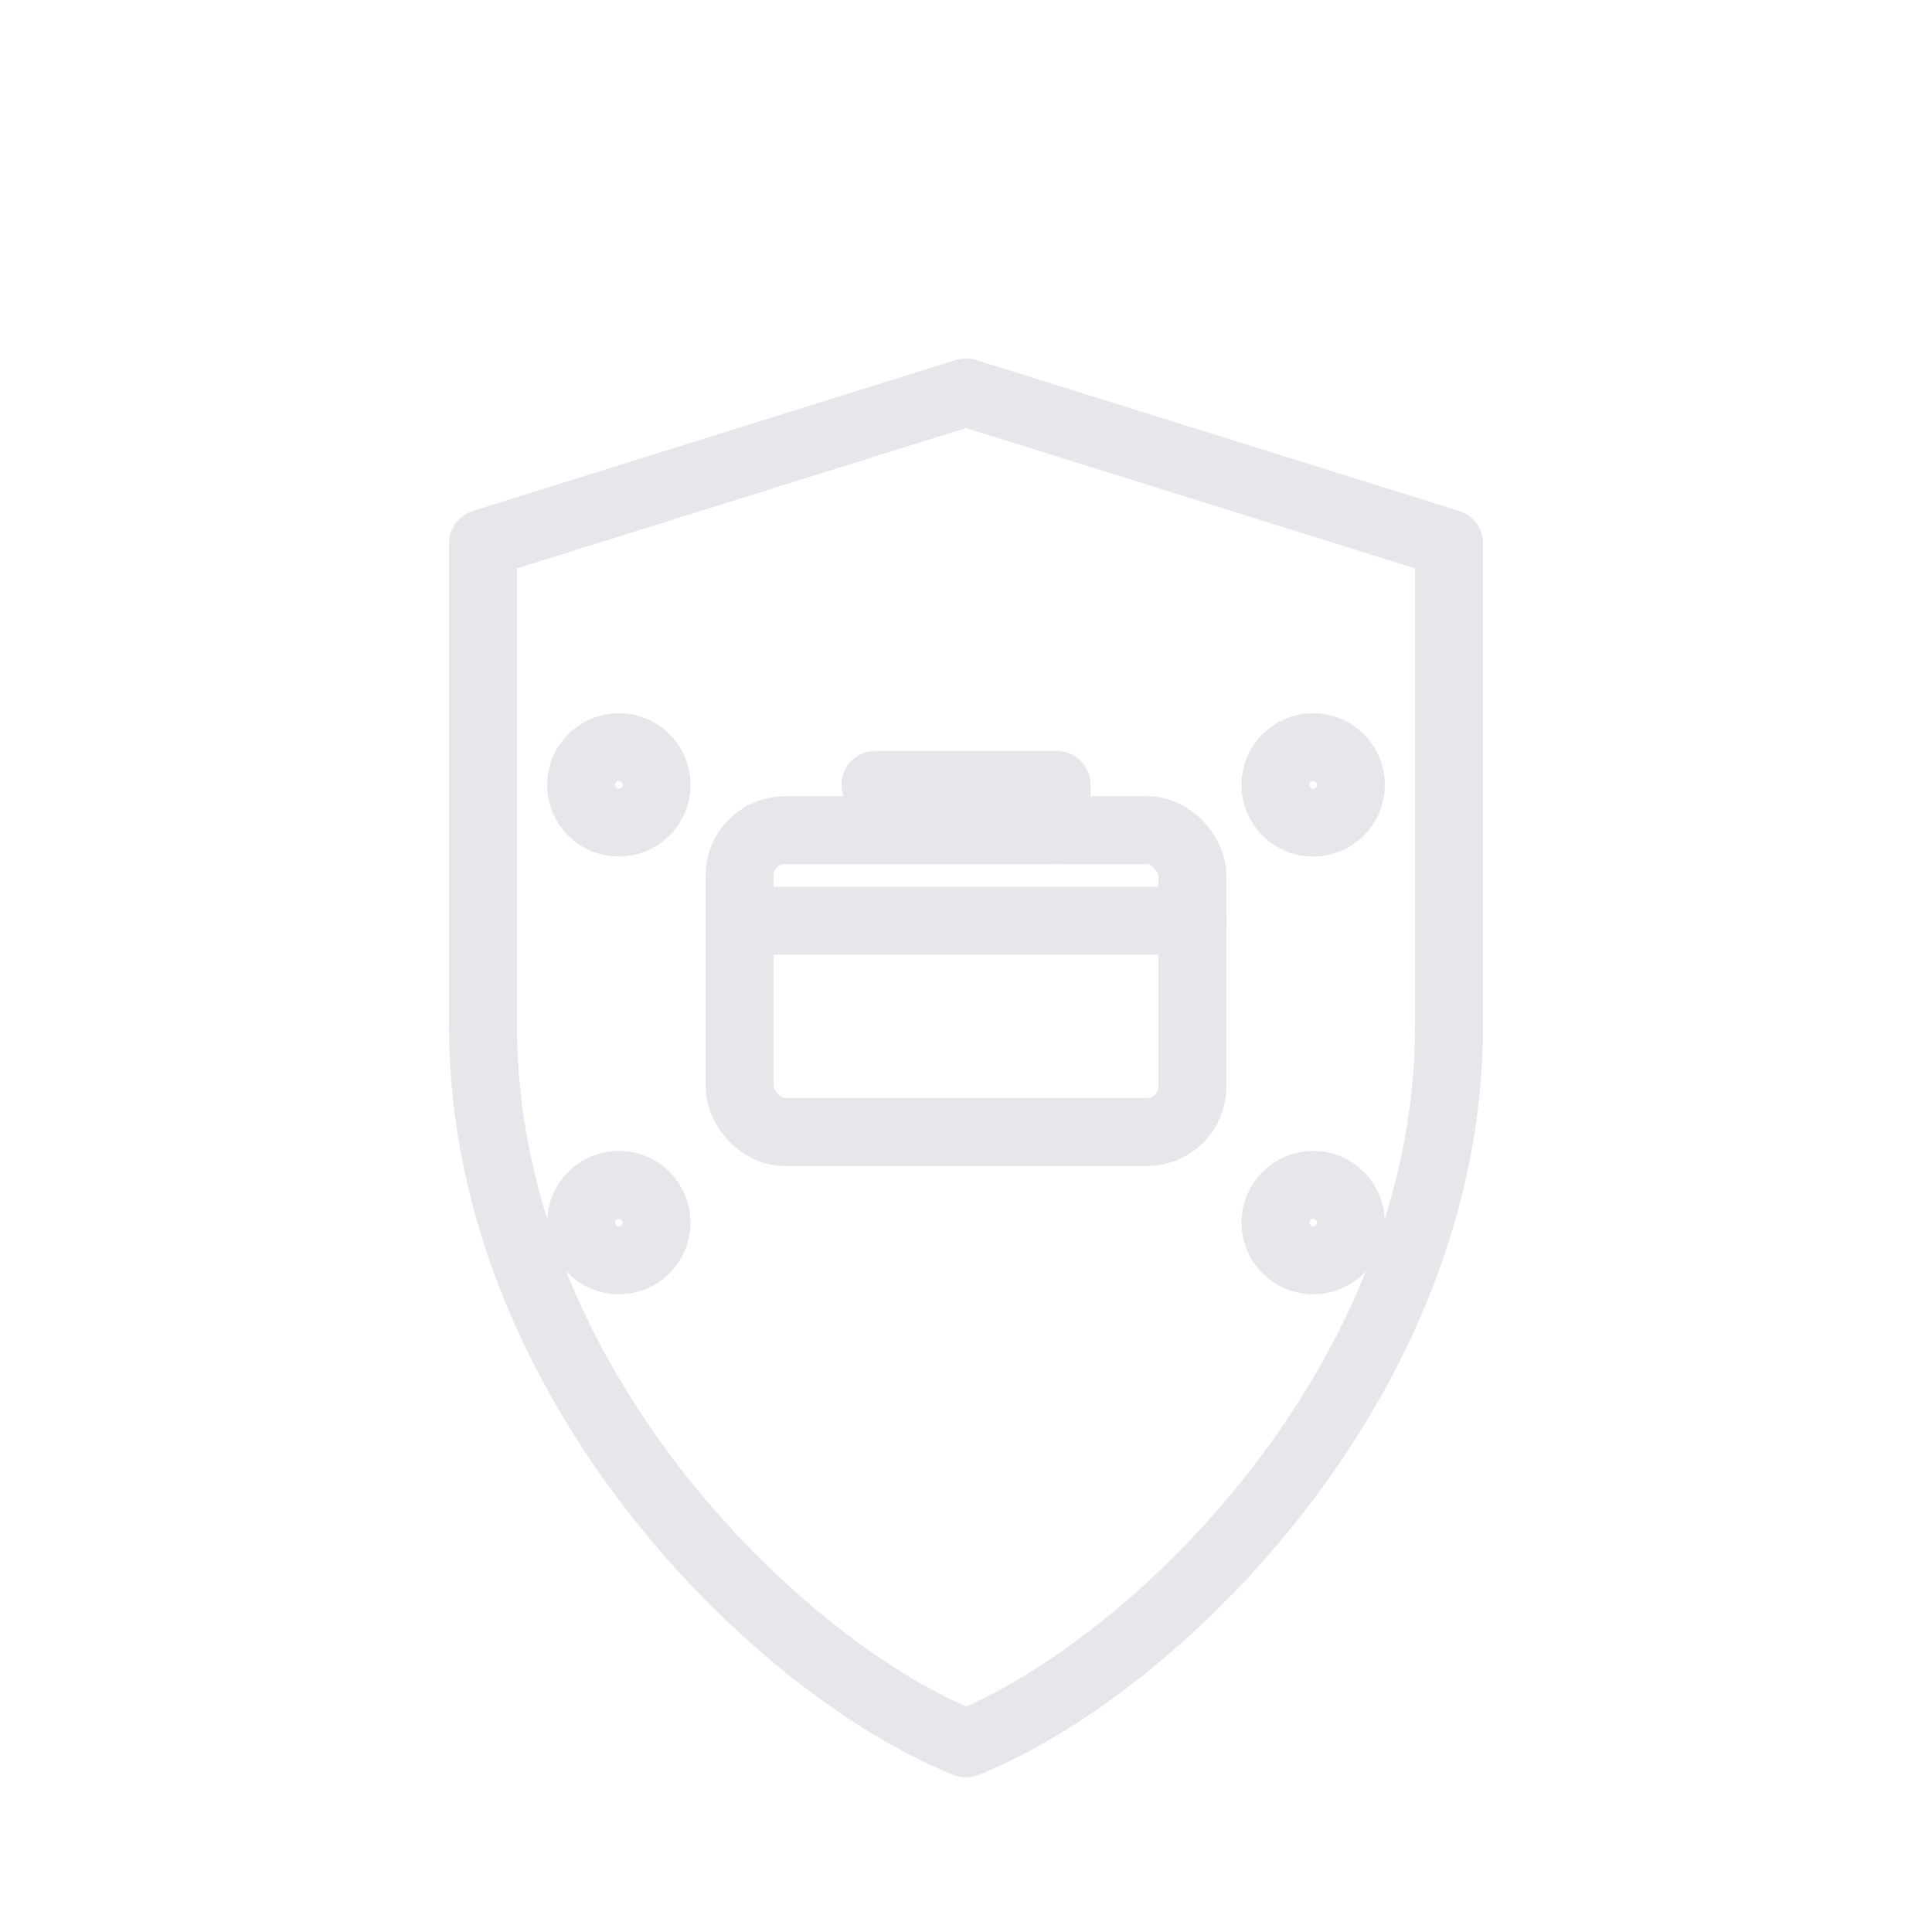 <?xml version="1.0" encoding="UTF-8"?>
<svg xmlns="http://www.w3.org/2000/svg" viewBox="0 0 512 512" width="512" height="512">
  <title>CareerReady AI — Shield Badge</title>
  <g fill="none" stroke="#E5E7EB" stroke-width="18" stroke-linecap="round" stroke-linejoin="round">
    <!-- Rounded shield -->
    <path d="M128 144l128-40 128 40v128c0 94-78 170-128 190-50-20-128-96-128-190z"/>
    <!-- Briefcase -->
    <rect x="196" y="220" width="120" height="80" rx="12"/>
    <line x1="196" y1="244" x2="316" y2="244"/>
    <path d="M232 208h48v12"/>
    <!-- Pins -->
    <circle cx="164" cy="208" r="10"/>
    <circle cx="348" cy="208" r="10"/>
    <circle cx="164" cy="324" r="10"/>
    <circle cx="348" cy="324" r="10"/>
  </g>
</svg>